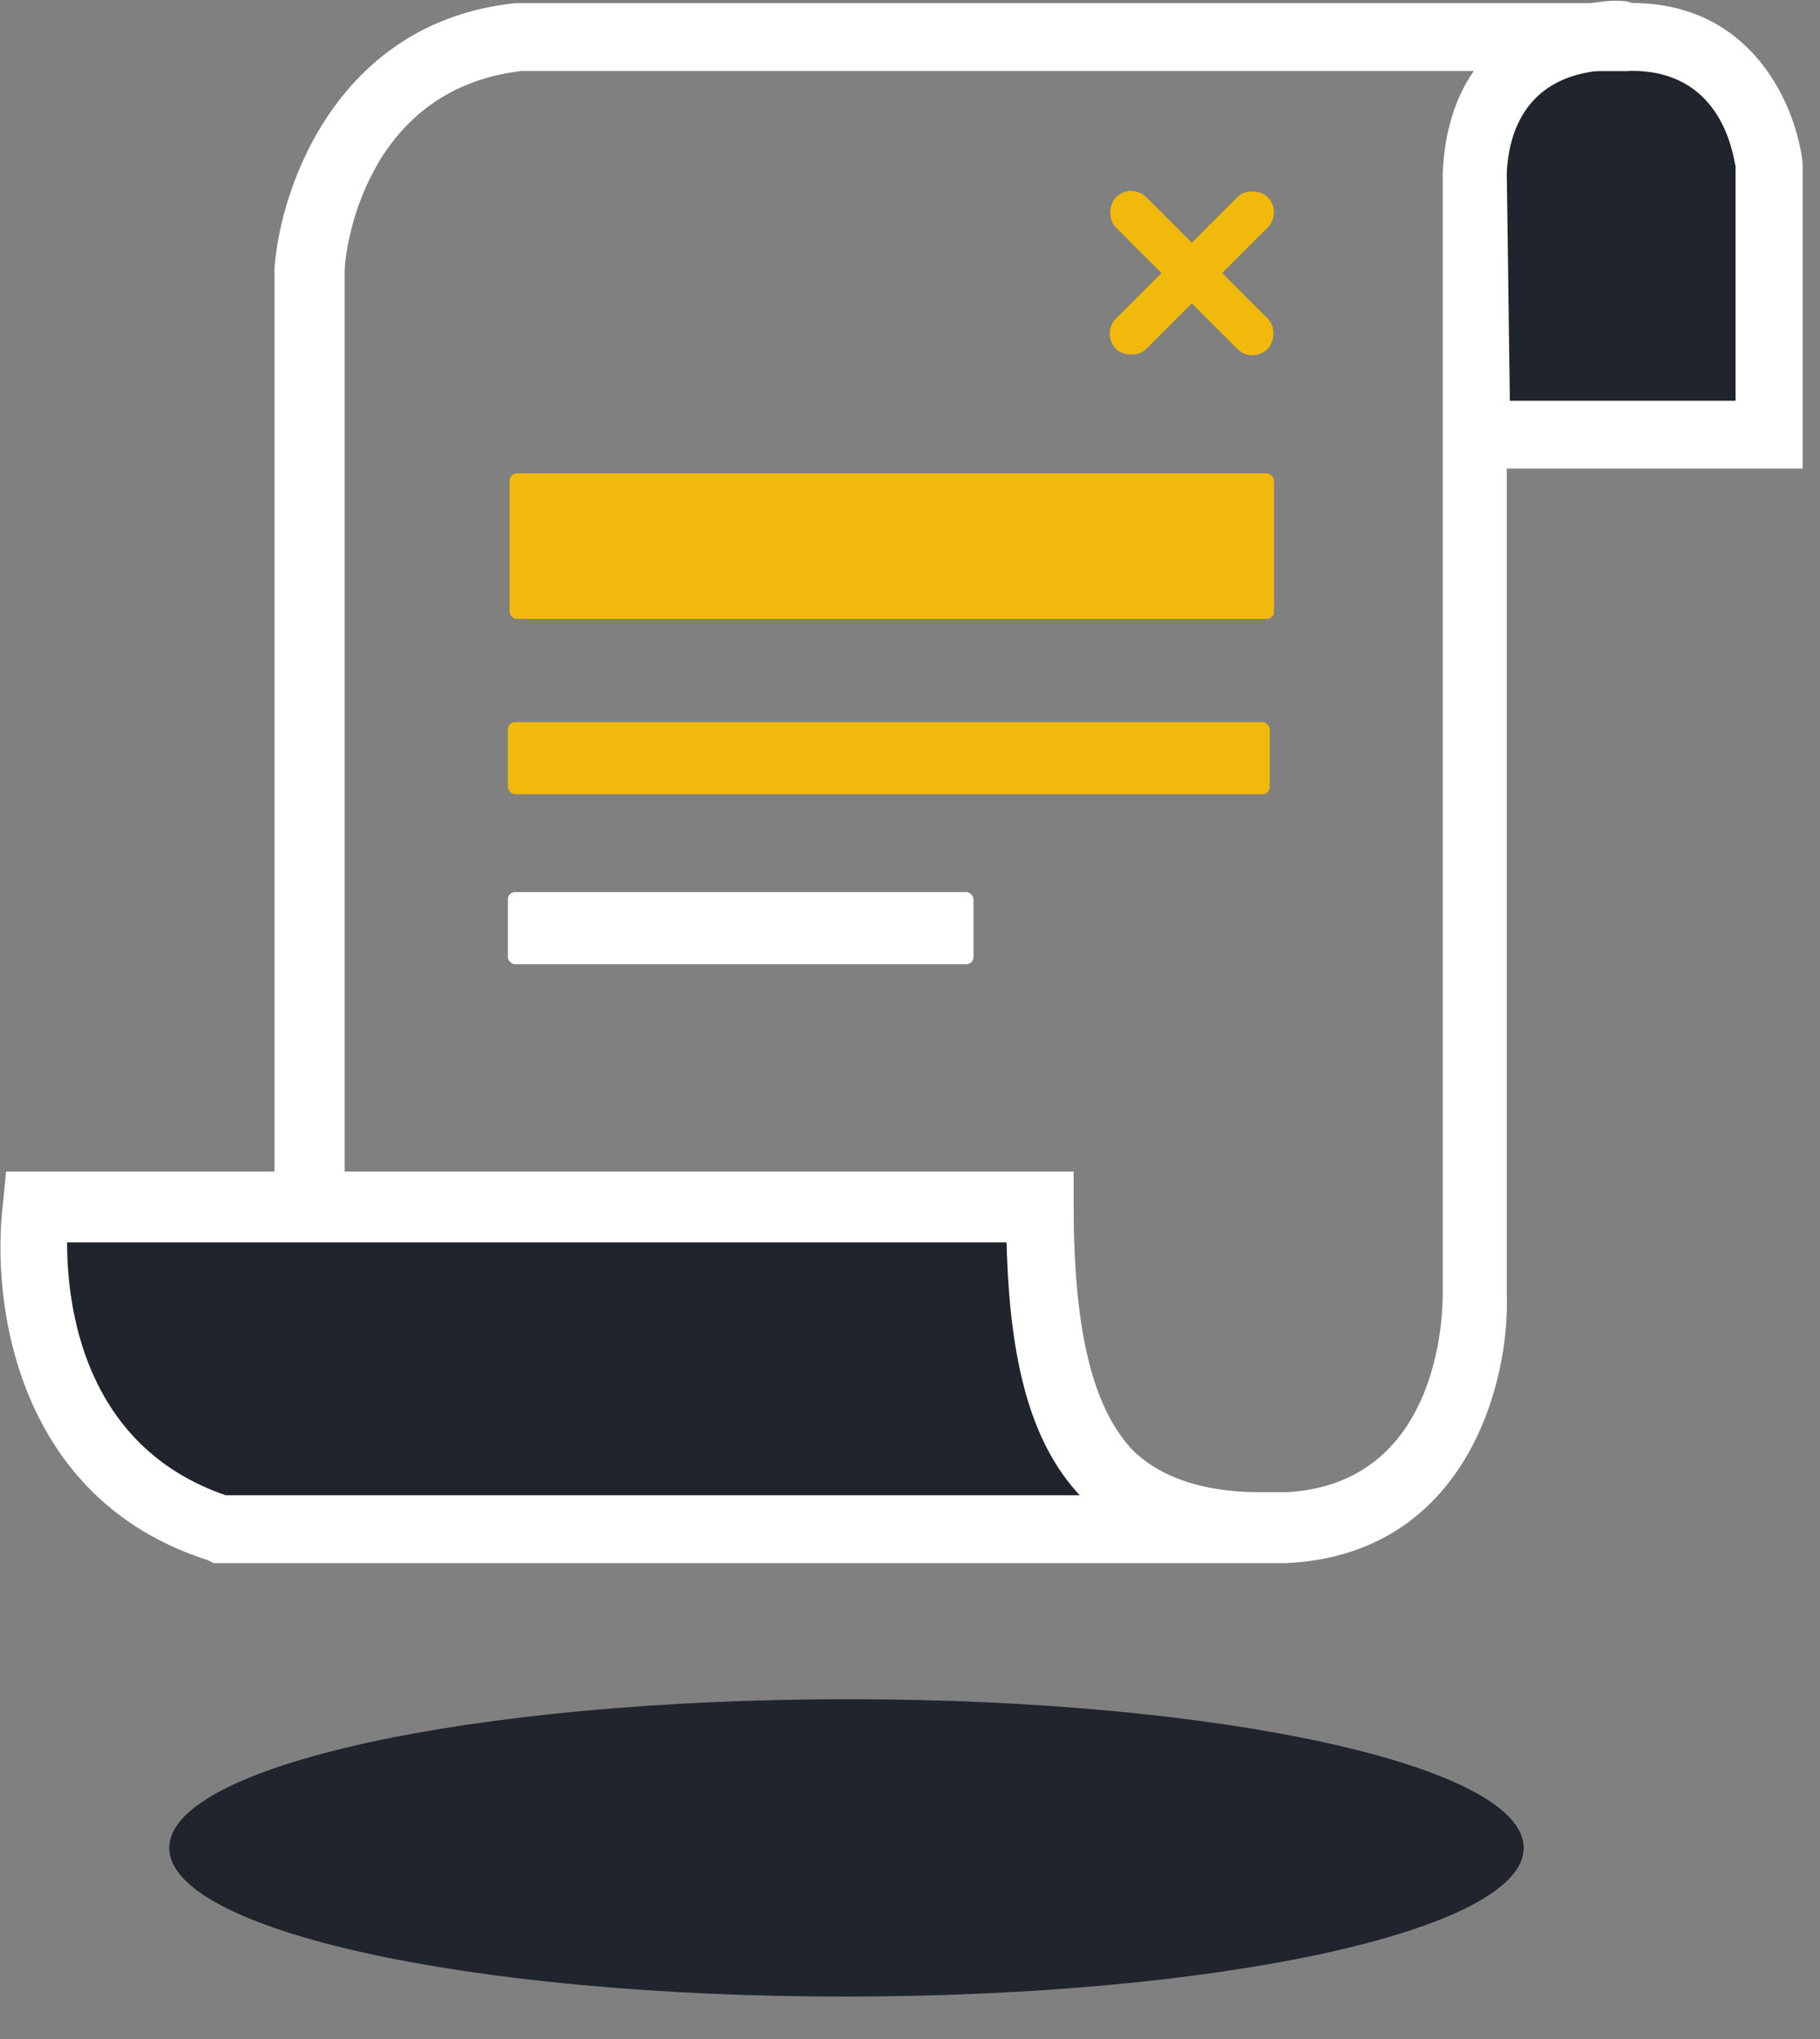 <svg width="50" height="56" viewBox="0 0 50 56" fill="none" xmlns="http://www.w3.org/2000/svg">
<rect x="0" y="0" width="50" height="56" fill="#808080" stroke="none"/>
<g id="&#230;&#154;&#130;&#230;&#151;&#160;&#230;&#149;&#176;&#230;&#141;&#174; 1">
<path id="Vector" d="M41.86 50.751C41.86 53.008 33.557 54.835 23.204 54.835C12.851 54.835 4.65 53.008 4.65 50.751C4.65 48.495 12.953 46.668 23.306 46.668C33.557 46.668 41.86 48.495 41.86 50.751Z" fill="#20242C"/>
<path id="Vector_2" d="M43.826 1.018C44.413 0.933 44.748 1.018 44.748 1.018C48.184 1.018 48.603 4.575 48.603 4.575V11.941H40.474V4.744C40.642 1.865 42.653 1.187 43.826 1.018ZM34.609 42.002H6.034C0.001 40.054 1.006 33.196 1.006 33.196H28.575C28.491 38.869 29.916 42.002 34.609 42.002Z" fill="#20242C"/>
<path id="Vector_3" d="M34.608 42.93H5.866L5.698 42.845C0.419 41.152 -0.252 35.732 0.084 33.023L0.167 32.176H29.496V33.107C29.496 36.494 29.999 38.611 31.088 39.797C31.843 40.559 33.016 40.982 34.608 40.982H35.362C39.719 40.728 39.636 35.732 39.636 35.478V4.74C39.803 1.015 42.569 0.252 43.742 0.083C44.244 -0.002 44.663 -0.002 44.831 0.083C48.183 0.083 49.356 2.962 49.524 4.486V12.869H41.395V35.563C41.479 37.934 40.306 42.676 35.362 42.93L34.608 42.93ZM6.201 41.067H29.664C28.323 39.627 27.736 37.426 27.653 34.123H1.843C1.843 35.817 2.262 39.712 6.201 41.067ZM41.479 11.006H47.68V4.571C47.596 4.148 47.261 1.946 44.831 1.946H43.909C42.317 2.115 41.479 3.131 41.395 4.74L41.479 11.006Z" fill="white"/>
<path id="Vector_4" d="M9.468 33.025H7.541V7.368C7.709 5.082 9.301 0.594 14.161 0.086H44.747V1.949H14.329C9.971 2.457 9.468 6.945 9.468 7.453V33.025Z" fill="white"/>
<rect id="Rectangle 4558" x="14" y="13" width="21" height="4" rx="0.2" fill="#F0B90B"/>
<rect id="Rectangle 4559" x="13.953" y="19.832" width="20.93" height="1.983" rx="0.2" fill="#F0B90B"/>
<rect id="Rectangle 4560" x="13.953" y="24.5" width="12.791" height="1.983" rx="0.2" fill="white"/>
<g id="Group 7217">
<rect id="Rectangle 4566" x="35.242" y="5.832" width="5.892" height="1.179" rx="0.589" transform="rotate(135 35.242 5.832)" fill="#F0B90B"/>
<rect id="Rectangle 4567" x="31.076" y="5" width="5.892" height="1.179" rx="0.589" transform="rotate(45 31.076 5)" fill="#F0B90B"/>
</g>
</g>
</svg>
